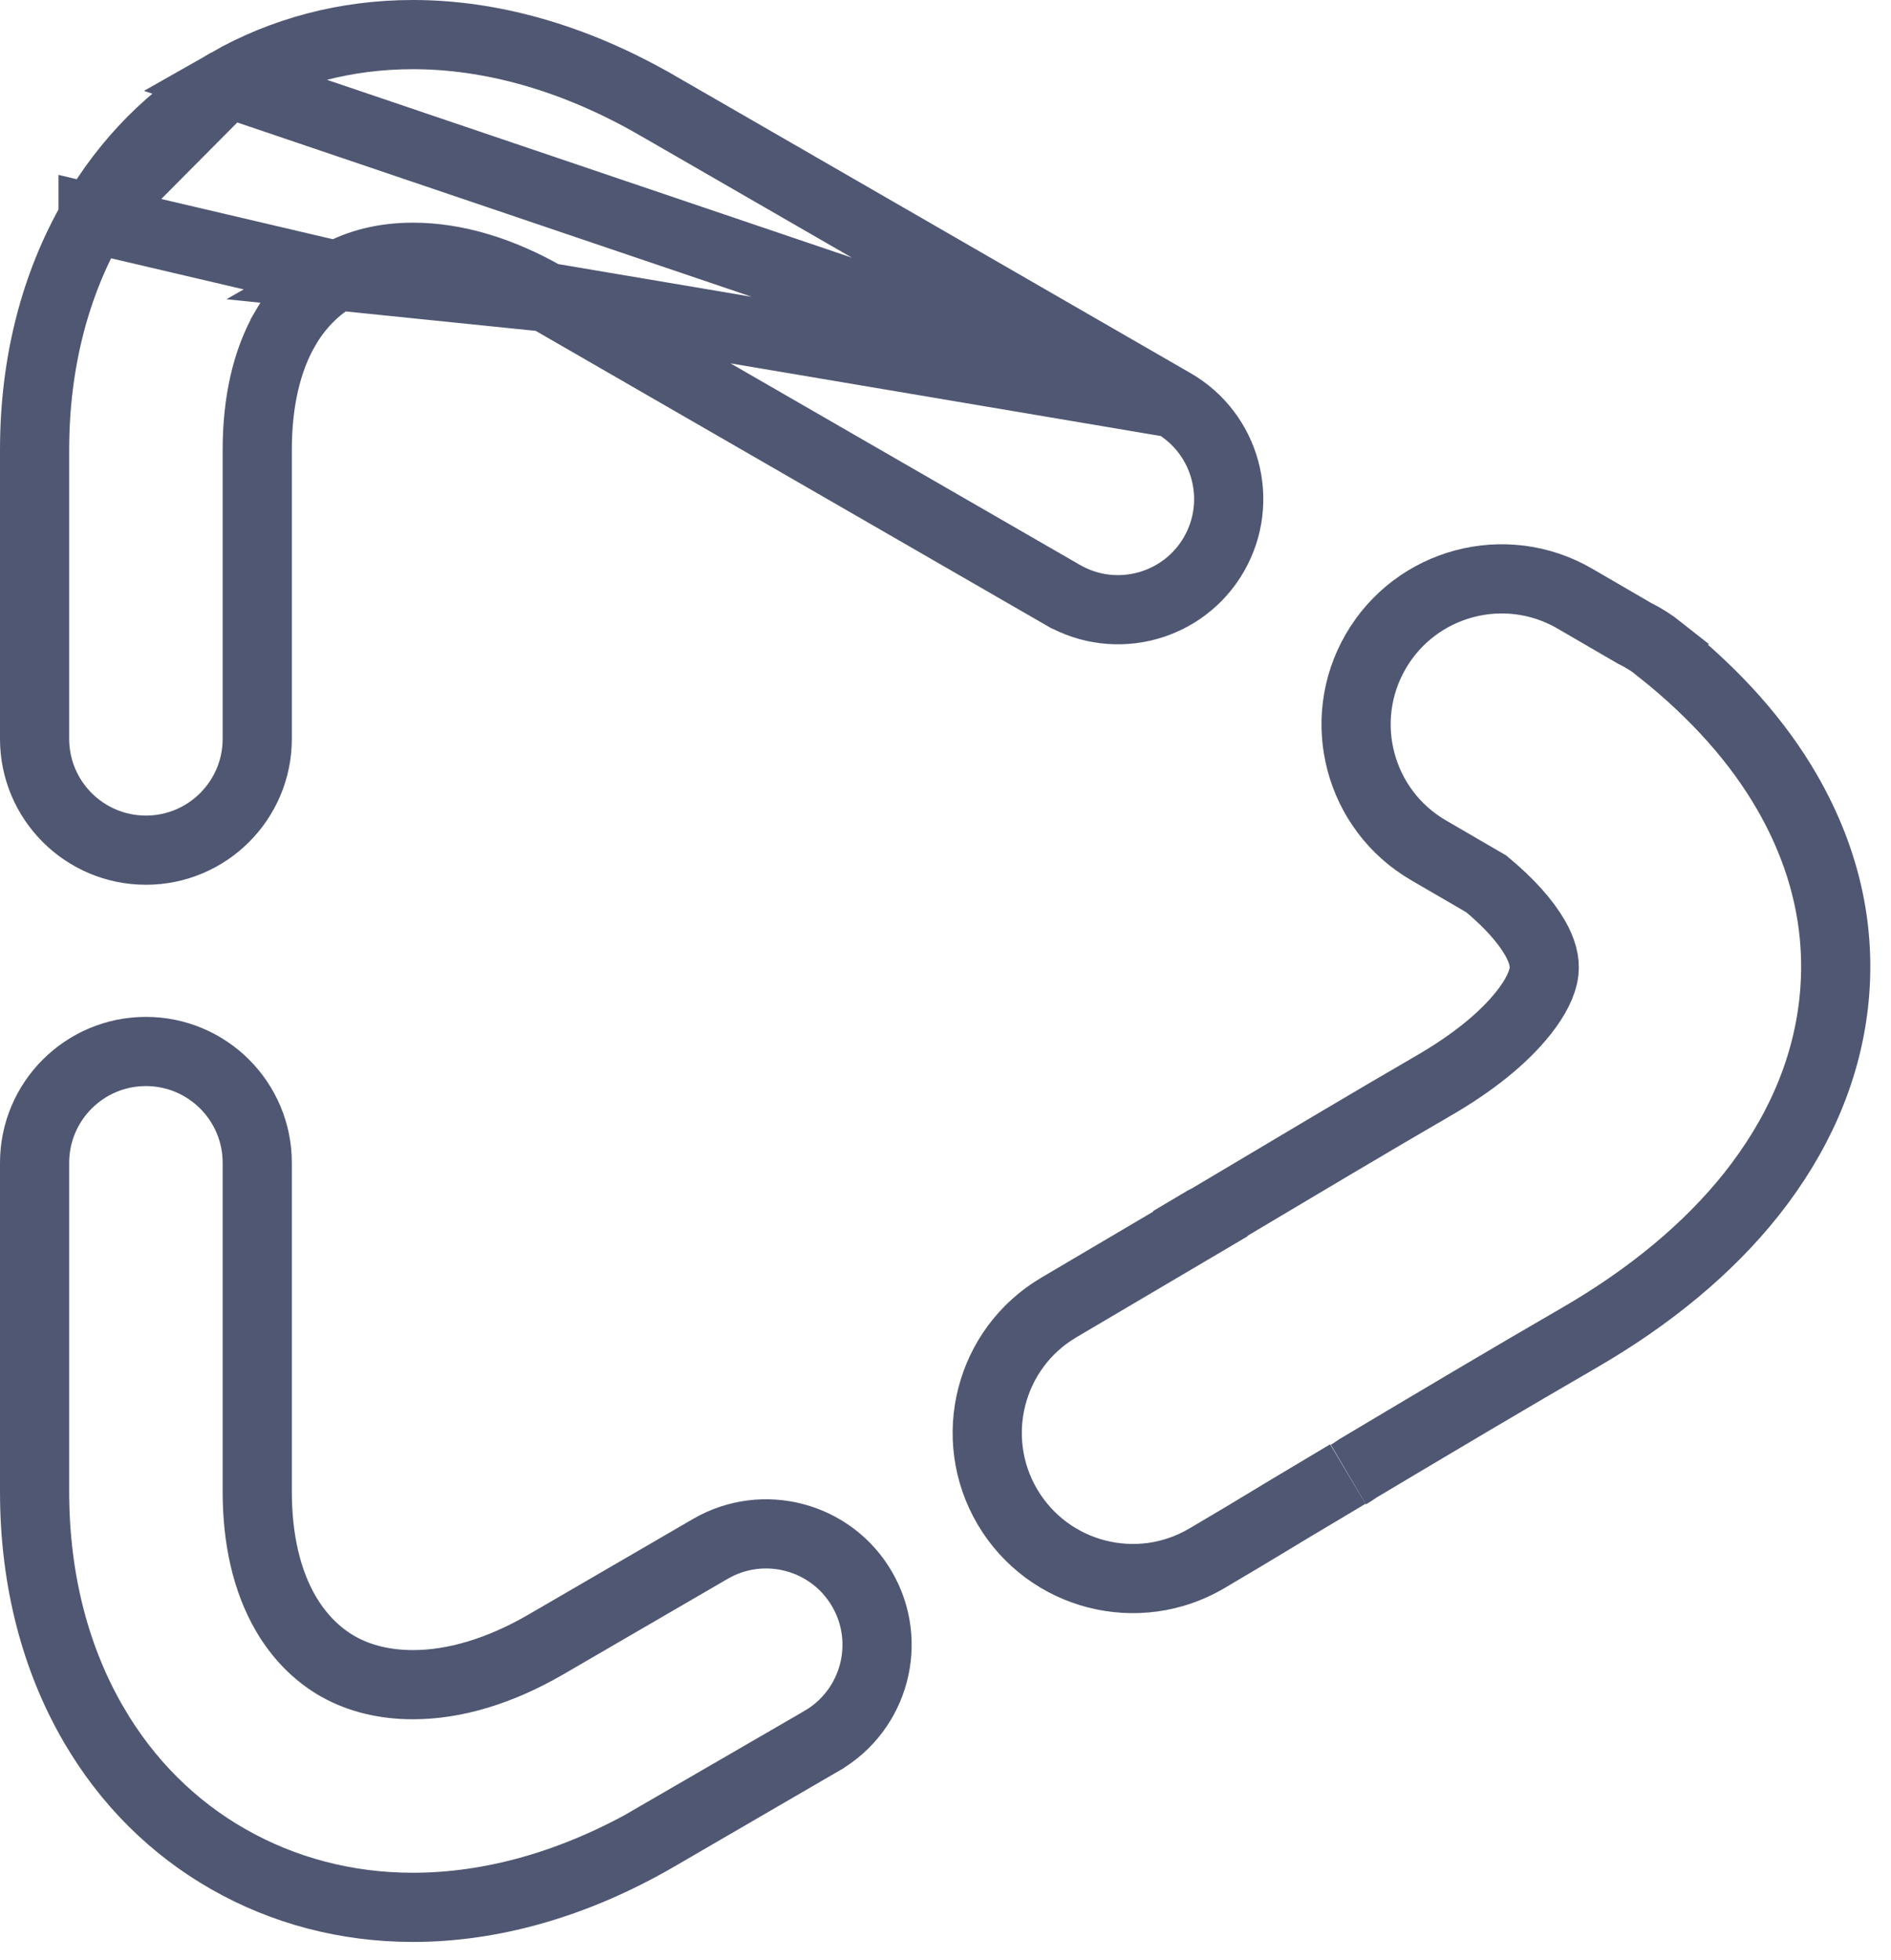 <svg width="82" height="85" viewBox="0 0 82 85" fill="none" xmlns="http://www.w3.org/2000/svg">
<path d="M58.446 63.914C53.82 66.668 55.483 65.708 52.338 67.566C49.335 69.34 45.462 68.345 43.688 65.343C41.915 62.34 42.91 58.466 45.912 56.693L52.003 53.1L51.996 53.089L52.005 53.083L51.996 53.066C52.138 52.981 52.283 52.902 52.43 52.83C56.103 50.642 59.724 48.485 62.144 47.086C63.849 46.1 65.183 45.029 66.056 43.929C66.579 43.27 66.893 42.655 66.954 42.121C67.002 41.704 66.88 41.215 66.564 40.667C66.145 39.94 65.449 39.157 64.452 38.326L61.953 36.873C58.938 35.126 57.908 31.263 59.655 28.248C61.402 25.233 65.265 24.203 68.28 25.95L70.864 27.452C71.262 27.648 71.645 27.888 72.006 28.175L71.999 28.184C74.433 30.12 76.247 32.192 77.488 34.34C79.238 37.371 79.861 40.482 79.508 43.553C79.169 46.508 77.93 49.284 75.942 51.789C74.086 54.125 71.546 56.233 68.472 58.01C65.545 59.702 62.217 61.681 58.887 63.666C58.753 63.761 58.615 63.852 58.471 63.937" stroke="#505772" stroke-width="3"/>
<path d="M50.873 17.476L50.871 17.475L28.482 4.562C28.482 4.562 28.481 4.562 28.481 4.562C24.82 2.451 21.205 1.5 17.906 1.5C14.991 1.5 12.27 2.231 9.886 3.59L50.873 17.476ZM50.873 17.476C53.17 18.796 53.963 21.731 52.643 24.029C51.324 26.325 48.389 27.118 46.093 25.8C46.092 25.799 46.091 25.799 46.09 25.799L23.703 12.887L23.703 12.887M50.873 17.476L23.703 12.887M4.036 9.476L4.036 9.477C2.435 12.25 1.5 15.639 1.5 19.509V32.036C1.5 34.701 3.662 36.863 6.327 36.863C8.992 36.863 11.155 34.701 11.155 32.036V19.509C11.155 17.447 11.555 15.652 12.361 14.255L12.361 14.254C12.92 13.284 13.689 12.492 14.625 11.958L4.036 9.476ZM4.036 9.476C5.499 6.938 7.503 4.951 9.885 3.59L4.036 9.476ZM23.703 12.887C21.716 11.741 19.739 11.155 17.906 11.155C16.713 11.155 15.583 11.411 14.625 11.958L23.703 12.887Z" stroke="#505772" stroke-width="3"/>
<path d="M30.818 78.282L28.502 79.628C24.856 81.747 21.232 82.702 17.909 82.702C15.004 82.702 12.288 81.973 9.907 80.617L9.907 80.617C7.518 79.257 5.515 77.281 4.058 74.774L4.057 74.773C2.445 72.001 1.5 68.592 1.5 64.678V50.419C1.5 47.754 3.662 45.592 6.327 45.592C8.993 45.592 11.155 47.754 11.155 50.419V64.678C11.155 66.74 11.566 68.542 12.387 69.953C12.952 70.926 13.719 71.721 14.649 72.251C15.602 72.793 16.723 73.047 17.909 73.047C19.728 73.047 21.695 72.452 23.682 71.298L23.682 71.298L30.809 67.156C30.809 67.156 30.809 67.156 30.809 67.156C33.108 65.825 36.053 66.61 37.384 68.908C38.716 71.207 37.931 74.152 35.632 75.484L35.631 75.485L30.803 78.282H30.818Z" stroke="#505772" stroke-width="3"/>
</svg>
